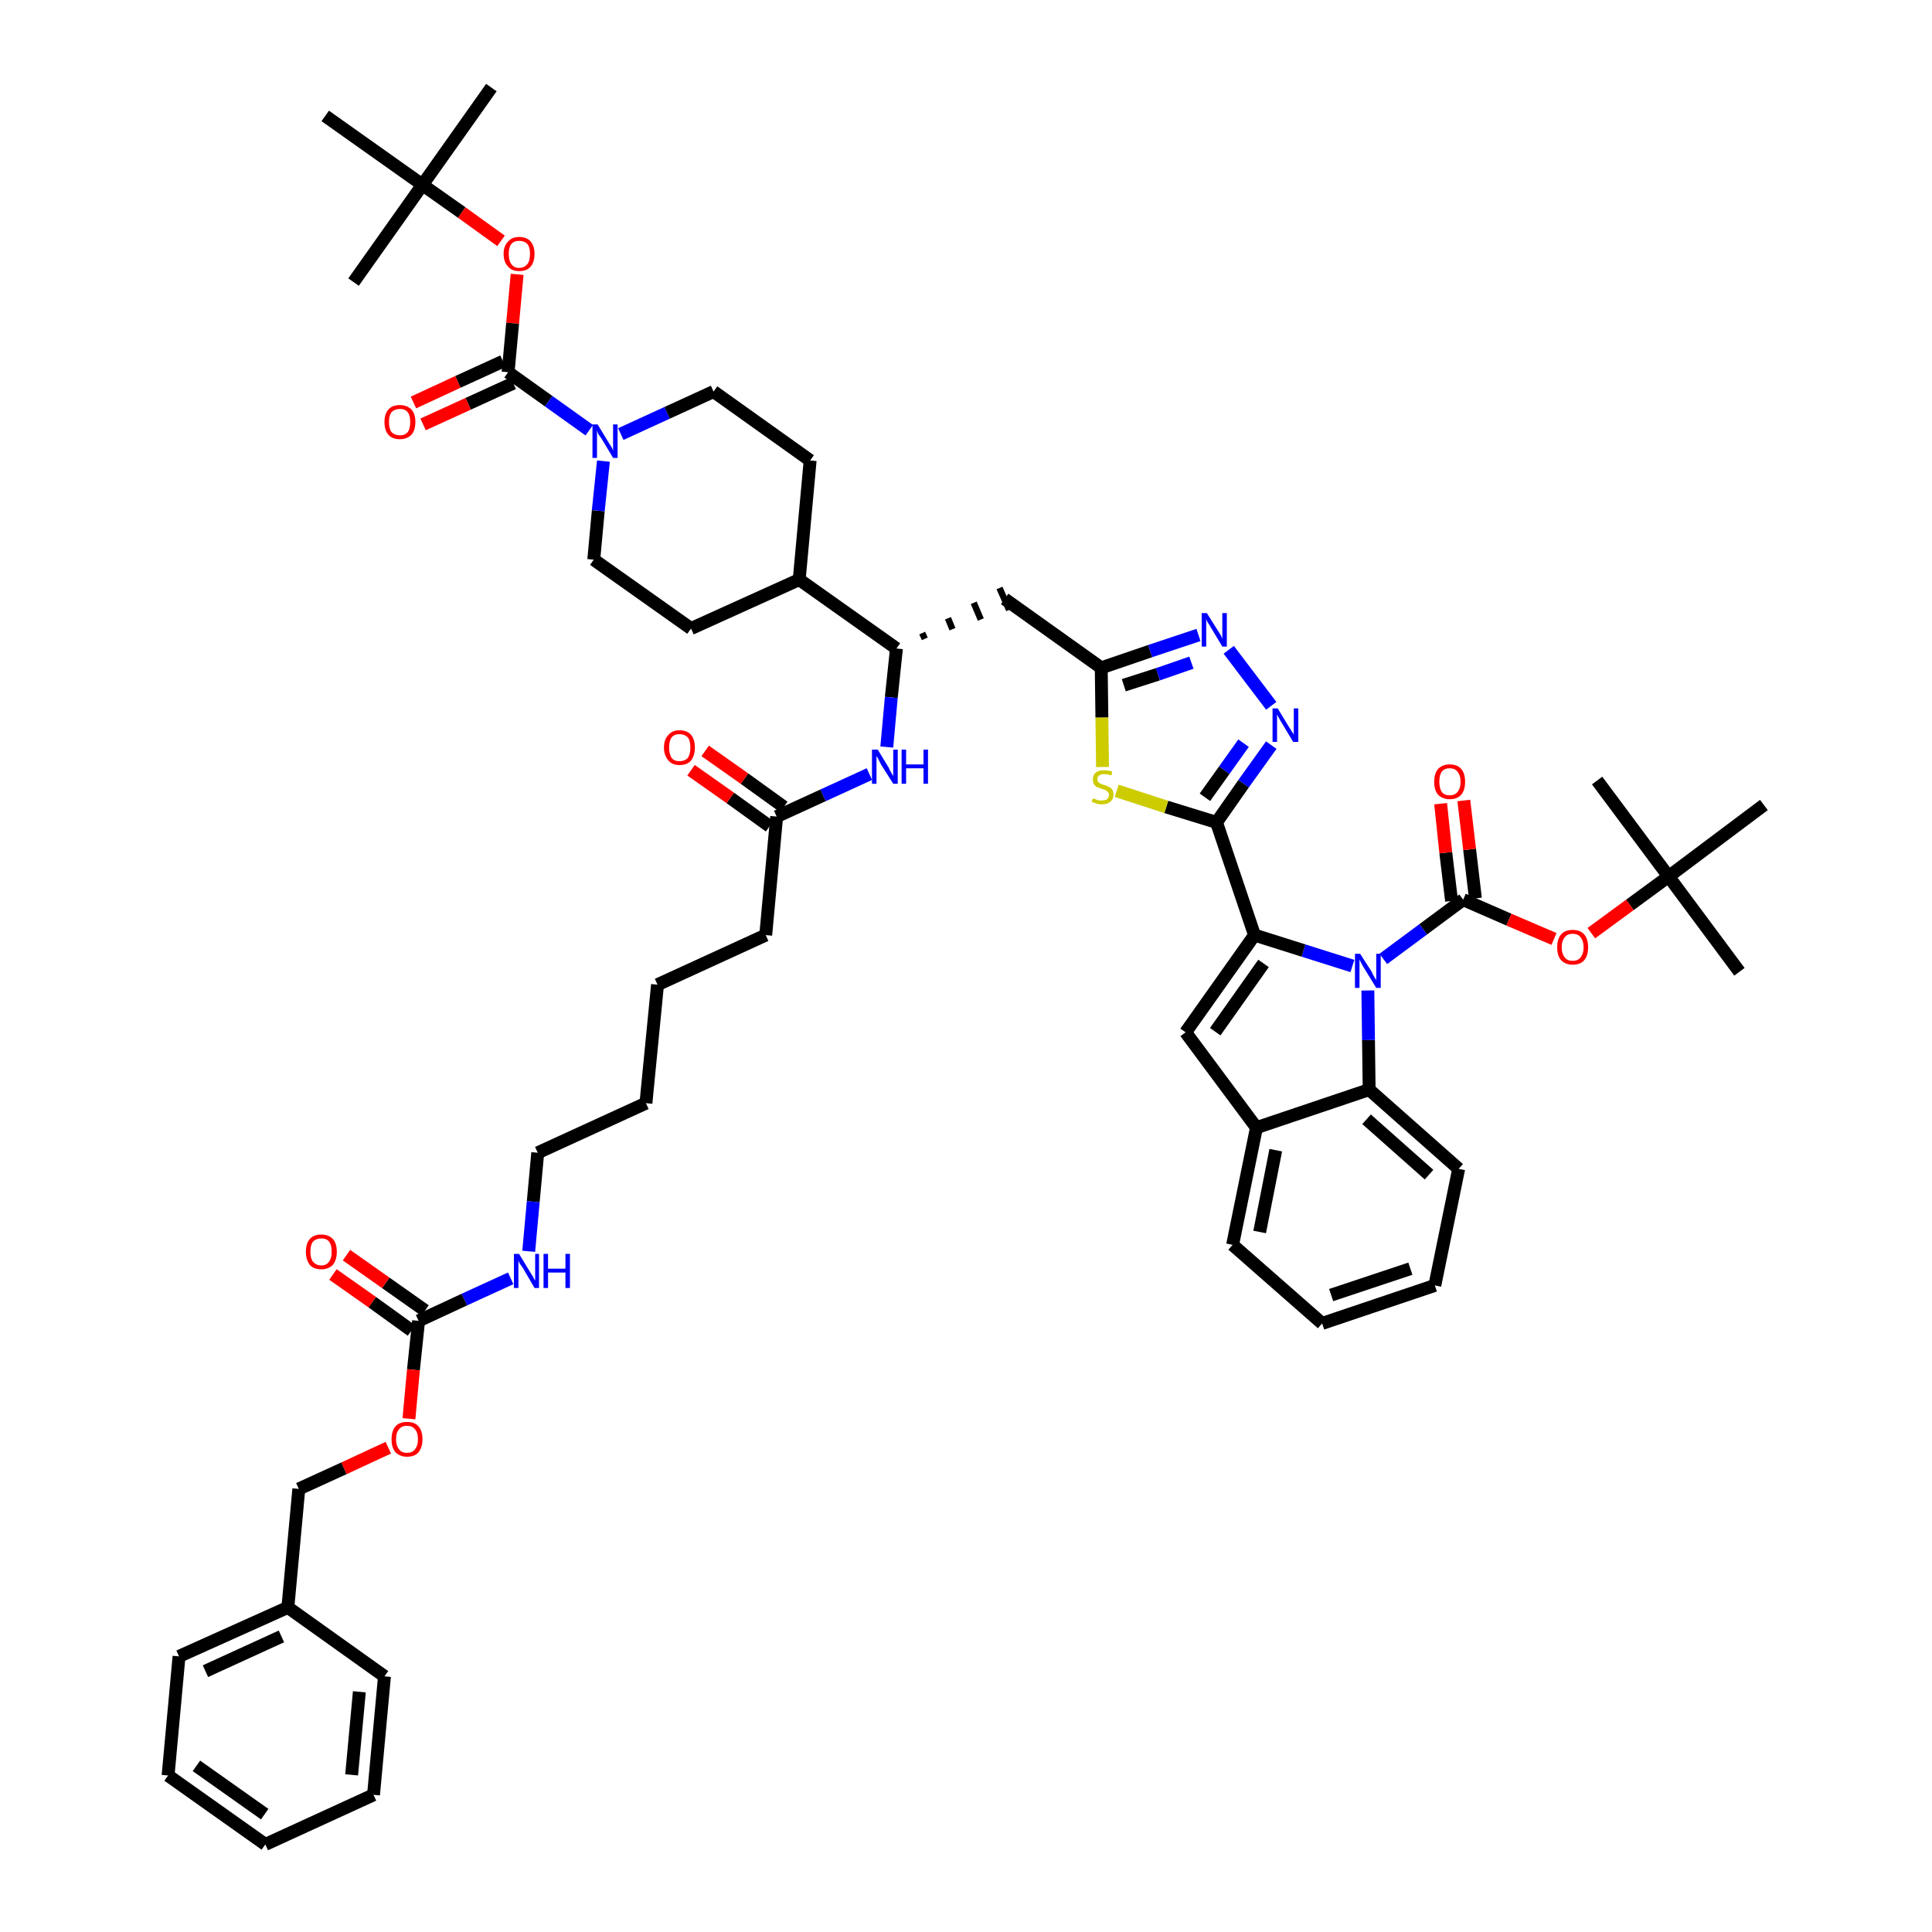 <?xml version='1.0' encoding='iso-8859-1'?>
<svg version='1.1' baseProfile='full'
              xmlns='http://www.w3.org/2000/svg'
                      xmlns:rdkit='http://www.rdkit.org/xml'
                      xmlns:xlink='http://www.w3.org/1999/xlink'
                  xml:space='preserve'
width='300px' height='300px' viewBox='0 0 300 300'>
<!-- END OF HEADER -->
<path class='bond-0 atom-0 atom-1' d='M 76.3,13.6 L 65.6,28.7' style='fill:none;fill-rule:evenodd;stroke:#000000;stroke-width:2.0px;stroke-linecap:butt;stroke-linejoin:miter;stroke-opacity:1' />
<path class='bond-1 atom-1 atom-2' d='M 65.6,28.7 L 54.9,43.8' style='fill:none;fill-rule:evenodd;stroke:#000000;stroke-width:2.0px;stroke-linecap:butt;stroke-linejoin:miter;stroke-opacity:1' />
<path class='bond-2 atom-1 atom-3' d='M 65.6,28.7 L 50.5,18.0' style='fill:none;fill-rule:evenodd;stroke:#000000;stroke-width:2.0px;stroke-linecap:butt;stroke-linejoin:miter;stroke-opacity:1' />
<path class='bond-3 atom-1 atom-4' d='M 65.6,28.7 L 71.7,33.0' style='fill:none;fill-rule:evenodd;stroke:#000000;stroke-width:2.0px;stroke-linecap:butt;stroke-linejoin:miter;stroke-opacity:1' />
<path class='bond-3 atom-1 atom-4' d='M 71.7,33.0 L 77.8,37.4' style='fill:none;fill-rule:evenodd;stroke:#FF0000;stroke-width:2.0px;stroke-linecap:butt;stroke-linejoin:miter;stroke-opacity:1' />
<path class='bond-4 atom-4 atom-5' d='M 80.3,42.6 L 79.6,50.2' style='fill:none;fill-rule:evenodd;stroke:#FF0000;stroke-width:2.0px;stroke-linecap:butt;stroke-linejoin:miter;stroke-opacity:1' />
<path class='bond-4 atom-4 atom-5' d='M 79.6,50.2 L 78.9,57.8' style='fill:none;fill-rule:evenodd;stroke:#000000;stroke-width:2.0px;stroke-linecap:butt;stroke-linejoin:miter;stroke-opacity:1' />
<path class='bond-5 atom-5 atom-6' d='M 78.1,56.1 L 71.1,59.3' style='fill:none;fill-rule:evenodd;stroke:#000000;stroke-width:2.0px;stroke-linecap:butt;stroke-linejoin:miter;stroke-opacity:1' />
<path class='bond-5 atom-5 atom-6' d='M 71.1,59.3 L 64.2,62.5' style='fill:none;fill-rule:evenodd;stroke:#FF0000;stroke-width:2.0px;stroke-linecap:butt;stroke-linejoin:miter;stroke-opacity:1' />
<path class='bond-5 atom-5 atom-6' d='M 79.7,59.5 L 72.7,62.7' style='fill:none;fill-rule:evenodd;stroke:#000000;stroke-width:2.0px;stroke-linecap:butt;stroke-linejoin:miter;stroke-opacity:1' />
<path class='bond-5 atom-5 atom-6' d='M 72.7,62.7 L 65.7,65.9' style='fill:none;fill-rule:evenodd;stroke:#FF0000;stroke-width:2.0px;stroke-linecap:butt;stroke-linejoin:miter;stroke-opacity:1' />
<path class='bond-6 atom-5 atom-7' d='M 78.9,57.8 L 85.2,62.3' style='fill:none;fill-rule:evenodd;stroke:#000000;stroke-width:2.0px;stroke-linecap:butt;stroke-linejoin:miter;stroke-opacity:1' />
<path class='bond-6 atom-5 atom-7' d='M 85.2,62.3 L 91.5,66.8' style='fill:none;fill-rule:evenodd;stroke:#0000FF;stroke-width:2.0px;stroke-linecap:butt;stroke-linejoin:miter;stroke-opacity:1' />
<path class='bond-7 atom-7 atom-8' d='M 96.4,67.4 L 103.6,64.1' style='fill:none;fill-rule:evenodd;stroke:#0000FF;stroke-width:2.0px;stroke-linecap:butt;stroke-linejoin:miter;stroke-opacity:1' />
<path class='bond-7 atom-7 atom-8' d='M 103.6,64.1 L 110.8,60.8' style='fill:none;fill-rule:evenodd;stroke:#000000;stroke-width:2.0px;stroke-linecap:butt;stroke-linejoin:miter;stroke-opacity:1' />
<path class='bond-53 atom-53 atom-7' d='M 92.2,86.9 L 92.9,79.3' style='fill:none;fill-rule:evenodd;stroke:#000000;stroke-width:2.0px;stroke-linecap:butt;stroke-linejoin:miter;stroke-opacity:1' />
<path class='bond-53 atom-53 atom-7' d='M 92.9,79.3 L 93.7,71.6' style='fill:none;fill-rule:evenodd;stroke:#0000FF;stroke-width:2.0px;stroke-linecap:butt;stroke-linejoin:miter;stroke-opacity:1' />
<path class='bond-8 atom-8 atom-9' d='M 110.8,60.8 L 125.8,71.5' style='fill:none;fill-rule:evenodd;stroke:#000000;stroke-width:2.0px;stroke-linecap:butt;stroke-linejoin:miter;stroke-opacity:1' />
<path class='bond-9 atom-9 atom-10' d='M 125.8,71.5 L 124.1,90.0' style='fill:none;fill-rule:evenodd;stroke:#000000;stroke-width:2.0px;stroke-linecap:butt;stroke-linejoin:miter;stroke-opacity:1' />
<path class='bond-10 atom-10 atom-11' d='M 124.1,90.0 L 139.2,100.7' style='fill:none;fill-rule:evenodd;stroke:#000000;stroke-width:2.0px;stroke-linecap:butt;stroke-linejoin:miter;stroke-opacity:1' />
<path class='bond-51 atom-10 atom-52' d='M 124.1,90.0 L 107.3,97.6' style='fill:none;fill-rule:evenodd;stroke:#000000;stroke-width:2.0px;stroke-linecap:butt;stroke-linejoin:miter;stroke-opacity:1' />
<path class='bond-11 atom-11 atom-12' d='M 143.6,99.2 L 143.2,98.3' style='fill:none;fill-rule:evenodd;stroke:#000000;stroke-width:1.0px;stroke-linecap:butt;stroke-linejoin:miter;stroke-opacity:1' />
<path class='bond-11 atom-11 atom-12' d='M 147.9,97.7 L 147.2,96.0' style='fill:none;fill-rule:evenodd;stroke:#000000;stroke-width:1.0px;stroke-linecap:butt;stroke-linejoin:miter;stroke-opacity:1' />
<path class='bond-11 atom-11 atom-12' d='M 152.3,96.2 L 151.2,93.6' style='fill:none;fill-rule:evenodd;stroke:#000000;stroke-width:1.0px;stroke-linecap:butt;stroke-linejoin:miter;stroke-opacity:1' />
<path class='bond-11 atom-11 atom-12' d='M 156.7,94.7 L 155.2,91.3' style='fill:none;fill-rule:evenodd;stroke:#000000;stroke-width:1.0px;stroke-linecap:butt;stroke-linejoin:miter;stroke-opacity:1' />
<path class='bond-33 atom-11 atom-34' d='M 139.2,100.7 L 138.4,108.3' style='fill:none;fill-rule:evenodd;stroke:#000000;stroke-width:2.0px;stroke-linecap:butt;stroke-linejoin:miter;stroke-opacity:1' />
<path class='bond-33 atom-11 atom-34' d='M 138.4,108.3 L 137.7,116.0' style='fill:none;fill-rule:evenodd;stroke:#0000FF;stroke-width:2.0px;stroke-linecap:butt;stroke-linejoin:miter;stroke-opacity:1' />
<path class='bond-12 atom-12 atom-13' d='M 156.0,93.0 L 171.0,103.7' style='fill:none;fill-rule:evenodd;stroke:#000000;stroke-width:2.0px;stroke-linecap:butt;stroke-linejoin:miter;stroke-opacity:1' />
<path class='bond-13 atom-13 atom-14' d='M 171.0,103.7 L 178.6,101.1' style='fill:none;fill-rule:evenodd;stroke:#000000;stroke-width:2.0px;stroke-linecap:butt;stroke-linejoin:miter;stroke-opacity:1' />
<path class='bond-13 atom-13 atom-14' d='M 178.6,101.1 L 186.1,98.6' style='fill:none;fill-rule:evenodd;stroke:#0000FF;stroke-width:2.0px;stroke-linecap:butt;stroke-linejoin:miter;stroke-opacity:1' />
<path class='bond-13 atom-13 atom-14' d='M 174.5,106.4 L 179.8,104.7' style='fill:none;fill-rule:evenodd;stroke:#000000;stroke-width:2.0px;stroke-linecap:butt;stroke-linejoin:miter;stroke-opacity:1' />
<path class='bond-13 atom-13 atom-14' d='M 179.8,104.7 L 185.0,102.9' style='fill:none;fill-rule:evenodd;stroke:#0000FF;stroke-width:2.0px;stroke-linecap:butt;stroke-linejoin:miter;stroke-opacity:1' />
<path class='bond-54 atom-33 atom-13' d='M 171.2,119.1 L 171.1,111.4' style='fill:none;fill-rule:evenodd;stroke:#CCCC00;stroke-width:2.0px;stroke-linecap:butt;stroke-linejoin:miter;stroke-opacity:1' />
<path class='bond-54 atom-33 atom-13' d='M 171.1,111.4 L 171.0,103.7' style='fill:none;fill-rule:evenodd;stroke:#000000;stroke-width:2.0px;stroke-linecap:butt;stroke-linejoin:miter;stroke-opacity:1' />
<path class='bond-14 atom-14 atom-15' d='M 190.8,100.9 L 197.4,109.6' style='fill:none;fill-rule:evenodd;stroke:#0000FF;stroke-width:2.0px;stroke-linecap:butt;stroke-linejoin:miter;stroke-opacity:1' />
<path class='bond-15 atom-15 atom-16' d='M 197.4,115.7 L 193.1,121.7' style='fill:none;fill-rule:evenodd;stroke:#0000FF;stroke-width:2.0px;stroke-linecap:butt;stroke-linejoin:miter;stroke-opacity:1' />
<path class='bond-15 atom-15 atom-16' d='M 193.1,121.7 L 188.9,127.7' style='fill:none;fill-rule:evenodd;stroke:#000000;stroke-width:2.0px;stroke-linecap:butt;stroke-linejoin:miter;stroke-opacity:1' />
<path class='bond-15 atom-15 atom-16' d='M 193.1,115.4 L 190.1,119.6' style='fill:none;fill-rule:evenodd;stroke:#0000FF;stroke-width:2.0px;stroke-linecap:butt;stroke-linejoin:miter;stroke-opacity:1' />
<path class='bond-15 atom-15 atom-16' d='M 190.1,119.6 L 187.1,123.8' style='fill:none;fill-rule:evenodd;stroke:#000000;stroke-width:2.0px;stroke-linecap:butt;stroke-linejoin:miter;stroke-opacity:1' />
<path class='bond-16 atom-16 atom-17' d='M 188.9,127.7 L 194.8,145.2' style='fill:none;fill-rule:evenodd;stroke:#000000;stroke-width:2.0px;stroke-linecap:butt;stroke-linejoin:miter;stroke-opacity:1' />
<path class='bond-32 atom-16 atom-33' d='M 188.9,127.7 L 181.1,125.3' style='fill:none;fill-rule:evenodd;stroke:#000000;stroke-width:2.0px;stroke-linecap:butt;stroke-linejoin:miter;stroke-opacity:1' />
<path class='bond-32 atom-16 atom-33' d='M 181.1,125.3 L 173.4,122.8' style='fill:none;fill-rule:evenodd;stroke:#CCCC00;stroke-width:2.0px;stroke-linecap:butt;stroke-linejoin:miter;stroke-opacity:1' />
<path class='bond-17 atom-17 atom-18' d='M 194.8,145.2 L 184.1,160.3' style='fill:none;fill-rule:evenodd;stroke:#000000;stroke-width:2.0px;stroke-linecap:butt;stroke-linejoin:miter;stroke-opacity:1' />
<path class='bond-17 atom-17 atom-18' d='M 196.2,149.6 L 188.7,160.2' style='fill:none;fill-rule:evenodd;stroke:#000000;stroke-width:2.0px;stroke-linecap:butt;stroke-linejoin:miter;stroke-opacity:1' />
<path class='bond-56 atom-25 atom-17' d='M 210.0,150.0 L 202.4,147.6' style='fill:none;fill-rule:evenodd;stroke:#0000FF;stroke-width:2.0px;stroke-linecap:butt;stroke-linejoin:miter;stroke-opacity:1' />
<path class='bond-56 atom-25 atom-17' d='M 202.4,147.6 L 194.8,145.2' style='fill:none;fill-rule:evenodd;stroke:#000000;stroke-width:2.0px;stroke-linecap:butt;stroke-linejoin:miter;stroke-opacity:1' />
<path class='bond-18 atom-18 atom-19' d='M 184.1,160.3 L 195.1,175.1' style='fill:none;fill-rule:evenodd;stroke:#000000;stroke-width:2.0px;stroke-linecap:butt;stroke-linejoin:miter;stroke-opacity:1' />
<path class='bond-19 atom-19 atom-20' d='M 195.1,175.1 L 191.4,193.3' style='fill:none;fill-rule:evenodd;stroke:#000000;stroke-width:2.0px;stroke-linecap:butt;stroke-linejoin:miter;stroke-opacity:1' />
<path class='bond-19 atom-19 atom-20' d='M 198.1,178.6 L 195.6,191.3' style='fill:none;fill-rule:evenodd;stroke:#000000;stroke-width:2.0px;stroke-linecap:butt;stroke-linejoin:miter;stroke-opacity:1' />
<path class='bond-57 atom-24 atom-19' d='M 212.6,169.2 L 195.1,175.1' style='fill:none;fill-rule:evenodd;stroke:#000000;stroke-width:2.0px;stroke-linecap:butt;stroke-linejoin:miter;stroke-opacity:1' />
<path class='bond-20 atom-20 atom-21' d='M 191.4,193.3 L 205.3,205.5' style='fill:none;fill-rule:evenodd;stroke:#000000;stroke-width:2.0px;stroke-linecap:butt;stroke-linejoin:miter;stroke-opacity:1' />
<path class='bond-21 atom-21 atom-22' d='M 205.3,205.5 L 222.8,199.6' style='fill:none;fill-rule:evenodd;stroke:#000000;stroke-width:2.0px;stroke-linecap:butt;stroke-linejoin:miter;stroke-opacity:1' />
<path class='bond-21 atom-21 atom-22' d='M 206.7,201.1 L 219.0,197.0' style='fill:none;fill-rule:evenodd;stroke:#000000;stroke-width:2.0px;stroke-linecap:butt;stroke-linejoin:miter;stroke-opacity:1' />
<path class='bond-22 atom-22 atom-23' d='M 222.8,199.6 L 226.5,181.5' style='fill:none;fill-rule:evenodd;stroke:#000000;stroke-width:2.0px;stroke-linecap:butt;stroke-linejoin:miter;stroke-opacity:1' />
<path class='bond-23 atom-23 atom-24' d='M 226.5,181.5 L 212.6,169.2' style='fill:none;fill-rule:evenodd;stroke:#000000;stroke-width:2.0px;stroke-linecap:butt;stroke-linejoin:miter;stroke-opacity:1' />
<path class='bond-23 atom-23 atom-24' d='M 221.9,182.4 L 212.2,173.8' style='fill:none;fill-rule:evenodd;stroke:#000000;stroke-width:2.0px;stroke-linecap:butt;stroke-linejoin:miter;stroke-opacity:1' />
<path class='bond-24 atom-24 atom-25' d='M 212.6,169.2 L 212.5,161.5' style='fill:none;fill-rule:evenodd;stroke:#000000;stroke-width:2.0px;stroke-linecap:butt;stroke-linejoin:miter;stroke-opacity:1' />
<path class='bond-24 atom-24 atom-25' d='M 212.5,161.5 L 212.4,153.8' style='fill:none;fill-rule:evenodd;stroke:#0000FF;stroke-width:2.0px;stroke-linecap:butt;stroke-linejoin:miter;stroke-opacity:1' />
<path class='bond-25 atom-25 atom-26' d='M 214.8,148.9 L 221.0,144.3' style='fill:none;fill-rule:evenodd;stroke:#0000FF;stroke-width:2.0px;stroke-linecap:butt;stroke-linejoin:miter;stroke-opacity:1' />
<path class='bond-25 atom-25 atom-26' d='M 221.0,144.3 L 227.2,139.7' style='fill:none;fill-rule:evenodd;stroke:#000000;stroke-width:2.0px;stroke-linecap:butt;stroke-linejoin:miter;stroke-opacity:1' />
<path class='bond-26 atom-26 atom-27' d='M 229.1,139.5 L 228.2,131.9' style='fill:none;fill-rule:evenodd;stroke:#000000;stroke-width:2.0px;stroke-linecap:butt;stroke-linejoin:miter;stroke-opacity:1' />
<path class='bond-26 atom-26 atom-27' d='M 228.2,131.9 L 227.3,124.3' style='fill:none;fill-rule:evenodd;stroke:#FF0000;stroke-width:2.0px;stroke-linecap:butt;stroke-linejoin:miter;stroke-opacity:1' />
<path class='bond-26 atom-26 atom-27' d='M 225.4,139.9 L 224.5,132.4' style='fill:none;fill-rule:evenodd;stroke:#000000;stroke-width:2.0px;stroke-linecap:butt;stroke-linejoin:miter;stroke-opacity:1' />
<path class='bond-26 atom-26 atom-27' d='M 224.5,132.4 L 223.7,124.8' style='fill:none;fill-rule:evenodd;stroke:#FF0000;stroke-width:2.0px;stroke-linecap:butt;stroke-linejoin:miter;stroke-opacity:1' />
<path class='bond-27 atom-26 atom-28' d='M 227.2,139.7 L 234.3,142.8' style='fill:none;fill-rule:evenodd;stroke:#000000;stroke-width:2.0px;stroke-linecap:butt;stroke-linejoin:miter;stroke-opacity:1' />
<path class='bond-27 atom-26 atom-28' d='M 234.3,142.8 L 241.3,145.8' style='fill:none;fill-rule:evenodd;stroke:#FF0000;stroke-width:2.0px;stroke-linecap:butt;stroke-linejoin:miter;stroke-opacity:1' />
<path class='bond-28 atom-28 atom-29' d='M 247.1,144.9 L 253.1,140.5' style='fill:none;fill-rule:evenodd;stroke:#FF0000;stroke-width:2.0px;stroke-linecap:butt;stroke-linejoin:miter;stroke-opacity:1' />
<path class='bond-28 atom-28 atom-29' d='M 253.1,140.5 L 259.1,136.1' style='fill:none;fill-rule:evenodd;stroke:#000000;stroke-width:2.0px;stroke-linecap:butt;stroke-linejoin:miter;stroke-opacity:1' />
<path class='bond-29 atom-29 atom-30' d='M 259.1,136.1 L 270.1,150.9' style='fill:none;fill-rule:evenodd;stroke:#000000;stroke-width:2.0px;stroke-linecap:butt;stroke-linejoin:miter;stroke-opacity:1' />
<path class='bond-30 atom-29 atom-31' d='M 259.1,136.1 L 248.0,121.2' style='fill:none;fill-rule:evenodd;stroke:#000000;stroke-width:2.0px;stroke-linecap:butt;stroke-linejoin:miter;stroke-opacity:1' />
<path class='bond-31 atom-29 atom-32' d='M 259.1,136.1 L 273.9,125.0' style='fill:none;fill-rule:evenodd;stroke:#000000;stroke-width:2.0px;stroke-linecap:butt;stroke-linejoin:miter;stroke-opacity:1' />
<path class='bond-34 atom-34 atom-35' d='M 135.0,120.2 L 127.8,123.5' style='fill:none;fill-rule:evenodd;stroke:#0000FF;stroke-width:2.0px;stroke-linecap:butt;stroke-linejoin:miter;stroke-opacity:1' />
<path class='bond-34 atom-34 atom-35' d='M 127.8,123.5 L 120.6,126.8' style='fill:none;fill-rule:evenodd;stroke:#000000;stroke-width:2.0px;stroke-linecap:butt;stroke-linejoin:miter;stroke-opacity:1' />
<path class='bond-35 atom-35 atom-36' d='M 121.7,125.3 L 115.6,120.9' style='fill:none;fill-rule:evenodd;stroke:#000000;stroke-width:2.0px;stroke-linecap:butt;stroke-linejoin:miter;stroke-opacity:1' />
<path class='bond-35 atom-35 atom-36' d='M 115.6,120.9 L 109.5,116.6' style='fill:none;fill-rule:evenodd;stroke:#FF0000;stroke-width:2.0px;stroke-linecap:butt;stroke-linejoin:miter;stroke-opacity:1' />
<path class='bond-35 atom-35 atom-36' d='M 119.5,128.3 L 113.4,123.9' style='fill:none;fill-rule:evenodd;stroke:#000000;stroke-width:2.0px;stroke-linecap:butt;stroke-linejoin:miter;stroke-opacity:1' />
<path class='bond-35 atom-35 atom-36' d='M 113.4,123.9 L 107.3,119.6' style='fill:none;fill-rule:evenodd;stroke:#FF0000;stroke-width:2.0px;stroke-linecap:butt;stroke-linejoin:miter;stroke-opacity:1' />
<path class='bond-36 atom-35 atom-37' d='M 120.6,126.8 L 118.9,145.2' style='fill:none;fill-rule:evenodd;stroke:#000000;stroke-width:2.0px;stroke-linecap:butt;stroke-linejoin:miter;stroke-opacity:1' />
<path class='bond-37 atom-37 atom-38' d='M 118.9,145.2 L 102.1,152.9' style='fill:none;fill-rule:evenodd;stroke:#000000;stroke-width:2.0px;stroke-linecap:butt;stroke-linejoin:miter;stroke-opacity:1' />
<path class='bond-38 atom-38 atom-39' d='M 102.1,152.9 L 100.3,171.3' style='fill:none;fill-rule:evenodd;stroke:#000000;stroke-width:2.0px;stroke-linecap:butt;stroke-linejoin:miter;stroke-opacity:1' />
<path class='bond-39 atom-39 atom-40' d='M 100.3,171.3 L 83.5,179.0' style='fill:none;fill-rule:evenodd;stroke:#000000;stroke-width:2.0px;stroke-linecap:butt;stroke-linejoin:miter;stroke-opacity:1' />
<path class='bond-40 atom-40 atom-41' d='M 83.5,179.0 L 82.8,186.6' style='fill:none;fill-rule:evenodd;stroke:#000000;stroke-width:2.0px;stroke-linecap:butt;stroke-linejoin:miter;stroke-opacity:1' />
<path class='bond-40 atom-40 atom-41' d='M 82.8,186.6 L 82.1,194.3' style='fill:none;fill-rule:evenodd;stroke:#0000FF;stroke-width:2.0px;stroke-linecap:butt;stroke-linejoin:miter;stroke-opacity:1' />
<path class='bond-41 atom-41 atom-42' d='M 79.3,198.5 L 72.1,201.8' style='fill:none;fill-rule:evenodd;stroke:#0000FF;stroke-width:2.0px;stroke-linecap:butt;stroke-linejoin:miter;stroke-opacity:1' />
<path class='bond-41 atom-41 atom-42' d='M 72.1,201.8 L 65.0,205.1' style='fill:none;fill-rule:evenodd;stroke:#000000;stroke-width:2.0px;stroke-linecap:butt;stroke-linejoin:miter;stroke-opacity:1' />
<path class='bond-42 atom-42 atom-43' d='M 66.0,203.5 L 59.9,199.2' style='fill:none;fill-rule:evenodd;stroke:#000000;stroke-width:2.0px;stroke-linecap:butt;stroke-linejoin:miter;stroke-opacity:1' />
<path class='bond-42 atom-42 atom-43' d='M 59.9,199.2 L 53.8,194.9' style='fill:none;fill-rule:evenodd;stroke:#FF0000;stroke-width:2.0px;stroke-linecap:butt;stroke-linejoin:miter;stroke-opacity:1' />
<path class='bond-42 atom-42 atom-43' d='M 63.9,206.6 L 57.8,202.2' style='fill:none;fill-rule:evenodd;stroke:#000000;stroke-width:2.0px;stroke-linecap:butt;stroke-linejoin:miter;stroke-opacity:1' />
<path class='bond-42 atom-42 atom-43' d='M 57.8,202.2 L 51.7,197.9' style='fill:none;fill-rule:evenodd;stroke:#FF0000;stroke-width:2.0px;stroke-linecap:butt;stroke-linejoin:miter;stroke-opacity:1' />
<path class='bond-43 atom-42 atom-44' d='M 65.0,205.1 L 64.2,212.7' style='fill:none;fill-rule:evenodd;stroke:#000000;stroke-width:2.0px;stroke-linecap:butt;stroke-linejoin:miter;stroke-opacity:1' />
<path class='bond-43 atom-42 atom-44' d='M 64.2,212.7 L 63.5,220.3' style='fill:none;fill-rule:evenodd;stroke:#FF0000;stroke-width:2.0px;stroke-linecap:butt;stroke-linejoin:miter;stroke-opacity:1' />
<path class='bond-44 atom-44 atom-45' d='M 60.3,224.8 L 53.4,228.0' style='fill:none;fill-rule:evenodd;stroke:#FF0000;stroke-width:2.0px;stroke-linecap:butt;stroke-linejoin:miter;stroke-opacity:1' />
<path class='bond-44 atom-44 atom-45' d='M 53.4,228.0 L 46.4,231.2' style='fill:none;fill-rule:evenodd;stroke:#000000;stroke-width:2.0px;stroke-linecap:butt;stroke-linejoin:miter;stroke-opacity:1' />
<path class='bond-45 atom-45 atom-46' d='M 46.4,231.2 L 44.7,249.6' style='fill:none;fill-rule:evenodd;stroke:#000000;stroke-width:2.0px;stroke-linecap:butt;stroke-linejoin:miter;stroke-opacity:1' />
<path class='bond-46 atom-46 atom-47' d='M 44.7,249.6 L 27.8,257.2' style='fill:none;fill-rule:evenodd;stroke:#000000;stroke-width:2.0px;stroke-linecap:butt;stroke-linejoin:miter;stroke-opacity:1' />
<path class='bond-46 atom-46 atom-47' d='M 43.7,254.1 L 31.9,259.5' style='fill:none;fill-rule:evenodd;stroke:#000000;stroke-width:2.0px;stroke-linecap:butt;stroke-linejoin:miter;stroke-opacity:1' />
<path class='bond-55 atom-51 atom-46' d='M 59.7,260.3 L 44.7,249.6' style='fill:none;fill-rule:evenodd;stroke:#000000;stroke-width:2.0px;stroke-linecap:butt;stroke-linejoin:miter;stroke-opacity:1' />
<path class='bond-47 atom-47 atom-48' d='M 27.8,257.2 L 26.1,275.7' style='fill:none;fill-rule:evenodd;stroke:#000000;stroke-width:2.0px;stroke-linecap:butt;stroke-linejoin:miter;stroke-opacity:1' />
<path class='bond-48 atom-48 atom-49' d='M 26.1,275.7 L 41.2,286.4' style='fill:none;fill-rule:evenodd;stroke:#000000;stroke-width:2.0px;stroke-linecap:butt;stroke-linejoin:miter;stroke-opacity:1' />
<path class='bond-48 atom-48 atom-49' d='M 30.5,274.2 L 41.1,281.7' style='fill:none;fill-rule:evenodd;stroke:#000000;stroke-width:2.0px;stroke-linecap:butt;stroke-linejoin:miter;stroke-opacity:1' />
<path class='bond-49 atom-49 atom-50' d='M 41.2,286.4 L 58.0,278.7' style='fill:none;fill-rule:evenodd;stroke:#000000;stroke-width:2.0px;stroke-linecap:butt;stroke-linejoin:miter;stroke-opacity:1' />
<path class='bond-50 atom-50 atom-51' d='M 58.0,278.7 L 59.7,260.3' style='fill:none;fill-rule:evenodd;stroke:#000000;stroke-width:2.0px;stroke-linecap:butt;stroke-linejoin:miter;stroke-opacity:1' />
<path class='bond-50 atom-50 atom-51' d='M 54.6,275.6 L 55.8,262.7' style='fill:none;fill-rule:evenodd;stroke:#000000;stroke-width:2.0px;stroke-linecap:butt;stroke-linejoin:miter;stroke-opacity:1' />
<path class='bond-52 atom-52 atom-53' d='M 107.3,97.6 L 92.2,86.9' style='fill:none;fill-rule:evenodd;stroke:#000000;stroke-width:2.0px;stroke-linecap:butt;stroke-linejoin:miter;stroke-opacity:1' />
<path  class='atom-4' d='M 78.2 39.4
Q 78.2 38.2, 78.9 37.5
Q 79.5 36.8, 80.6 36.8
Q 81.8 36.8, 82.4 37.5
Q 83.0 38.2, 83.0 39.4
Q 83.0 40.7, 82.4 41.4
Q 81.8 42.1, 80.6 42.1
Q 79.5 42.1, 78.9 41.4
Q 78.2 40.7, 78.2 39.4
M 80.6 41.6
Q 81.4 41.6, 81.9 41.0
Q 82.3 40.5, 82.3 39.4
Q 82.3 38.4, 81.9 37.9
Q 81.4 37.4, 80.6 37.4
Q 79.8 37.4, 79.4 37.9
Q 79.0 38.4, 79.0 39.4
Q 79.0 40.5, 79.4 41.0
Q 79.8 41.6, 80.6 41.6
' fill='#FF0000'/>
<path  class='atom-6' d='M 59.7 65.5
Q 59.7 64.3, 60.3 63.6
Q 60.9 62.9, 62.1 62.9
Q 63.2 62.9, 63.9 63.6
Q 64.5 64.3, 64.5 65.5
Q 64.5 66.8, 63.9 67.5
Q 63.2 68.2, 62.1 68.2
Q 60.9 68.2, 60.3 67.5
Q 59.7 66.8, 59.7 65.5
M 62.1 67.6
Q 62.9 67.6, 63.3 67.1
Q 63.7 66.6, 63.7 65.5
Q 63.7 64.5, 63.3 64.0
Q 62.9 63.5, 62.1 63.5
Q 61.3 63.5, 60.8 64.0
Q 60.4 64.5, 60.4 65.5
Q 60.4 66.6, 60.8 67.1
Q 61.3 67.6, 62.1 67.6
' fill='#FF0000'/>
<path  class='atom-7' d='M 92.8 65.9
L 94.5 68.7
Q 94.7 69.0, 95.0 69.5
Q 95.2 69.9, 95.2 70.0
L 95.2 65.9
L 95.9 65.9
L 95.9 71.1
L 95.2 71.1
L 93.4 68.1
Q 93.2 67.8, 92.9 67.4
Q 92.7 66.9, 92.7 66.8
L 92.7 71.1
L 92.0 71.1
L 92.0 65.9
L 92.8 65.9
' fill='#0000FF'/>
<path  class='atom-14' d='M 187.4 95.2
L 189.1 97.9
Q 189.3 98.2, 189.6 98.7
Q 189.8 99.2, 189.8 99.2
L 189.8 95.2
L 190.5 95.2
L 190.5 100.4
L 189.8 100.4
L 188.0 97.4
Q 187.8 97.0, 187.5 96.6
Q 187.3 96.2, 187.3 96.1
L 187.3 100.4
L 186.6 100.4
L 186.6 95.2
L 187.4 95.2
' fill='#0000FF'/>
<path  class='atom-15' d='M 198.4 110.0
L 200.1 112.8
Q 200.3 113.1, 200.6 113.6
Q 200.9 114.0, 200.9 114.1
L 200.9 110.0
L 201.6 110.0
L 201.6 115.2
L 200.8 115.2
L 199.0 112.2
Q 198.8 111.9, 198.6 111.5
Q 198.3 111.0, 198.3 110.9
L 198.3 115.2
L 197.6 115.2
L 197.6 110.0
L 198.4 110.0
' fill='#0000FF'/>
<path  class='atom-25' d='M 211.2 148.1
L 213.0 150.9
Q 213.1 151.2, 213.4 151.7
Q 213.7 152.2, 213.7 152.2
L 213.7 148.1
L 214.4 148.1
L 214.4 153.4
L 213.7 153.4
L 211.8 150.3
Q 211.6 150.0, 211.4 149.6
Q 211.2 149.2, 211.1 149.0
L 211.1 153.4
L 210.4 153.4
L 210.4 148.1
L 211.2 148.1
' fill='#0000FF'/>
<path  class='atom-27' d='M 222.7 121.4
Q 222.7 120.1, 223.3 119.4
Q 224.0 118.7, 225.1 118.7
Q 226.3 118.7, 226.9 119.4
Q 227.5 120.1, 227.5 121.4
Q 227.5 122.7, 226.9 123.4
Q 226.3 124.1, 225.1 124.1
Q 224.0 124.1, 223.3 123.4
Q 222.7 122.7, 222.7 121.4
M 225.1 123.5
Q 225.9 123.5, 226.3 123.0
Q 226.8 122.4, 226.8 121.4
Q 226.8 120.4, 226.3 119.8
Q 225.9 119.3, 225.1 119.3
Q 224.3 119.3, 223.9 119.8
Q 223.5 120.3, 223.5 121.4
Q 223.5 122.4, 223.9 123.0
Q 224.3 123.5, 225.1 123.5
' fill='#FF0000'/>
<path  class='atom-28' d='M 241.8 147.1
Q 241.8 145.8, 242.4 145.1
Q 243.0 144.4, 244.2 144.4
Q 245.4 144.4, 246.0 145.1
Q 246.6 145.8, 246.6 147.1
Q 246.6 148.4, 246.0 149.1
Q 245.4 149.8, 244.2 149.8
Q 243.1 149.8, 242.4 149.1
Q 241.8 148.4, 241.8 147.1
M 244.2 149.2
Q 245.0 149.2, 245.4 148.7
Q 245.9 148.1, 245.9 147.1
Q 245.9 146.1, 245.4 145.5
Q 245.0 145.0, 244.2 145.0
Q 243.4 145.0, 243.0 145.5
Q 242.5 146.1, 242.5 147.1
Q 242.5 148.1, 243.0 148.7
Q 243.4 149.2, 244.2 149.2
' fill='#FF0000'/>
<path  class='atom-33' d='M 169.7 124.0
Q 169.8 124.0, 170.1 124.1
Q 170.3 124.2, 170.6 124.3
Q 170.8 124.3, 171.1 124.3
Q 171.6 124.3, 171.9 124.1
Q 172.2 123.8, 172.2 123.4
Q 172.2 123.1, 172.0 123.0
Q 171.9 122.8, 171.7 122.7
Q 171.4 122.6, 171.1 122.5
Q 170.6 122.3, 170.3 122.2
Q 170.1 122.1, 169.9 121.8
Q 169.7 121.5, 169.7 121.0
Q 169.7 120.4, 170.1 120.0
Q 170.6 119.6, 171.4 119.6
Q 172.0 119.6, 172.7 119.8
L 172.6 120.4
Q 171.9 120.2, 171.5 120.2
Q 171.0 120.2, 170.7 120.4
Q 170.4 120.6, 170.4 120.9
Q 170.4 121.2, 170.5 121.4
Q 170.7 121.6, 170.9 121.7
Q 171.1 121.8, 171.5 121.9
Q 171.9 122.0, 172.2 122.2
Q 172.5 122.3, 172.7 122.6
Q 172.9 122.9, 172.9 123.4
Q 172.9 124.1, 172.4 124.5
Q 171.9 124.9, 171.1 124.9
Q 170.7 124.9, 170.3 124.8
Q 170.0 124.7, 169.5 124.5
L 169.7 124.0
' fill='#CCCC00'/>
<path  class='atom-34' d='M 136.3 116.4
L 138.0 119.2
Q 138.1 119.5, 138.4 120.0
Q 138.7 120.5, 138.7 120.5
L 138.7 116.4
L 139.4 116.4
L 139.4 121.7
L 138.7 121.7
L 136.8 118.7
Q 136.6 118.3, 136.4 117.9
Q 136.2 117.5, 136.1 117.4
L 136.1 121.7
L 135.4 121.7
L 135.4 116.4
L 136.3 116.4
' fill='#0000FF'/>
<path  class='atom-34' d='M 140.0 116.4
L 140.7 116.4
L 140.7 118.7
L 143.4 118.7
L 143.4 116.4
L 144.1 116.4
L 144.1 121.7
L 143.4 121.7
L 143.4 119.3
L 140.7 119.3
L 140.7 121.7
L 140.0 121.7
L 140.0 116.4
' fill='#0000FF'/>
<path  class='atom-36' d='M 103.1 116.1
Q 103.1 114.8, 103.8 114.1
Q 104.4 113.4, 105.5 113.4
Q 106.7 113.4, 107.3 114.1
Q 107.9 114.8, 107.9 116.1
Q 107.9 117.3, 107.3 118.1
Q 106.7 118.8, 105.5 118.8
Q 104.4 118.8, 103.8 118.1
Q 103.1 117.3, 103.1 116.1
M 105.5 118.2
Q 106.3 118.2, 106.8 117.7
Q 107.2 117.1, 107.2 116.1
Q 107.2 115.0, 106.8 114.5
Q 106.3 114.0, 105.5 114.0
Q 104.7 114.0, 104.3 114.5
Q 103.9 115.0, 103.9 116.1
Q 103.9 117.1, 104.3 117.7
Q 104.7 118.2, 105.5 118.2
' fill='#FF0000'/>
<path  class='atom-41' d='M 80.6 194.7
L 82.3 197.5
Q 82.5 197.8, 82.8 198.3
Q 83.0 198.8, 83.1 198.8
L 83.1 194.7
L 83.7 194.7
L 83.7 200.0
L 83.0 200.0
L 81.2 196.9
Q 81.0 196.6, 80.7 196.2
Q 80.5 195.8, 80.5 195.7
L 80.5 200.0
L 79.8 200.0
L 79.8 194.7
L 80.6 194.7
' fill='#0000FF'/>
<path  class='atom-41' d='M 84.4 194.7
L 85.1 194.7
L 85.1 197.0
L 87.8 197.0
L 87.8 194.7
L 88.5 194.7
L 88.5 200.0
L 87.8 200.0
L 87.8 197.6
L 85.1 197.6
L 85.1 200.0
L 84.4 200.0
L 84.4 194.7
' fill='#0000FF'/>
<path  class='atom-43' d='M 47.5 194.4
Q 47.5 193.1, 48.1 192.4
Q 48.7 191.7, 49.9 191.7
Q 51.0 191.7, 51.7 192.4
Q 52.3 193.1, 52.3 194.4
Q 52.3 195.6, 51.7 196.4
Q 51.0 197.1, 49.9 197.1
Q 48.7 197.1, 48.1 196.4
Q 47.5 195.6, 47.5 194.4
M 49.9 196.5
Q 50.7 196.5, 51.1 195.9
Q 51.5 195.4, 51.5 194.4
Q 51.5 193.3, 51.1 192.8
Q 50.7 192.3, 49.9 192.3
Q 49.1 192.3, 48.6 192.8
Q 48.2 193.3, 48.2 194.4
Q 48.2 195.4, 48.6 195.9
Q 49.1 196.5, 49.9 196.5
' fill='#FF0000'/>
<path  class='atom-44' d='M 60.8 223.5
Q 60.8 222.2, 61.4 221.5
Q 62.0 220.8, 63.2 220.8
Q 64.4 220.8, 65.0 221.5
Q 65.6 222.2, 65.6 223.5
Q 65.6 224.7, 65.0 225.5
Q 64.4 226.2, 63.2 226.2
Q 62.1 226.2, 61.4 225.5
Q 60.8 224.8, 60.8 223.5
M 63.2 225.6
Q 64.0 225.6, 64.4 225.1
Q 64.9 224.5, 64.9 223.5
Q 64.9 222.4, 64.4 221.9
Q 64.0 221.4, 63.2 221.4
Q 62.4 221.4, 62.0 221.9
Q 61.5 222.4, 61.5 223.5
Q 61.5 224.5, 62.0 225.1
Q 62.4 225.6, 63.2 225.6
' fill='#FF0000'/>
</svg>
